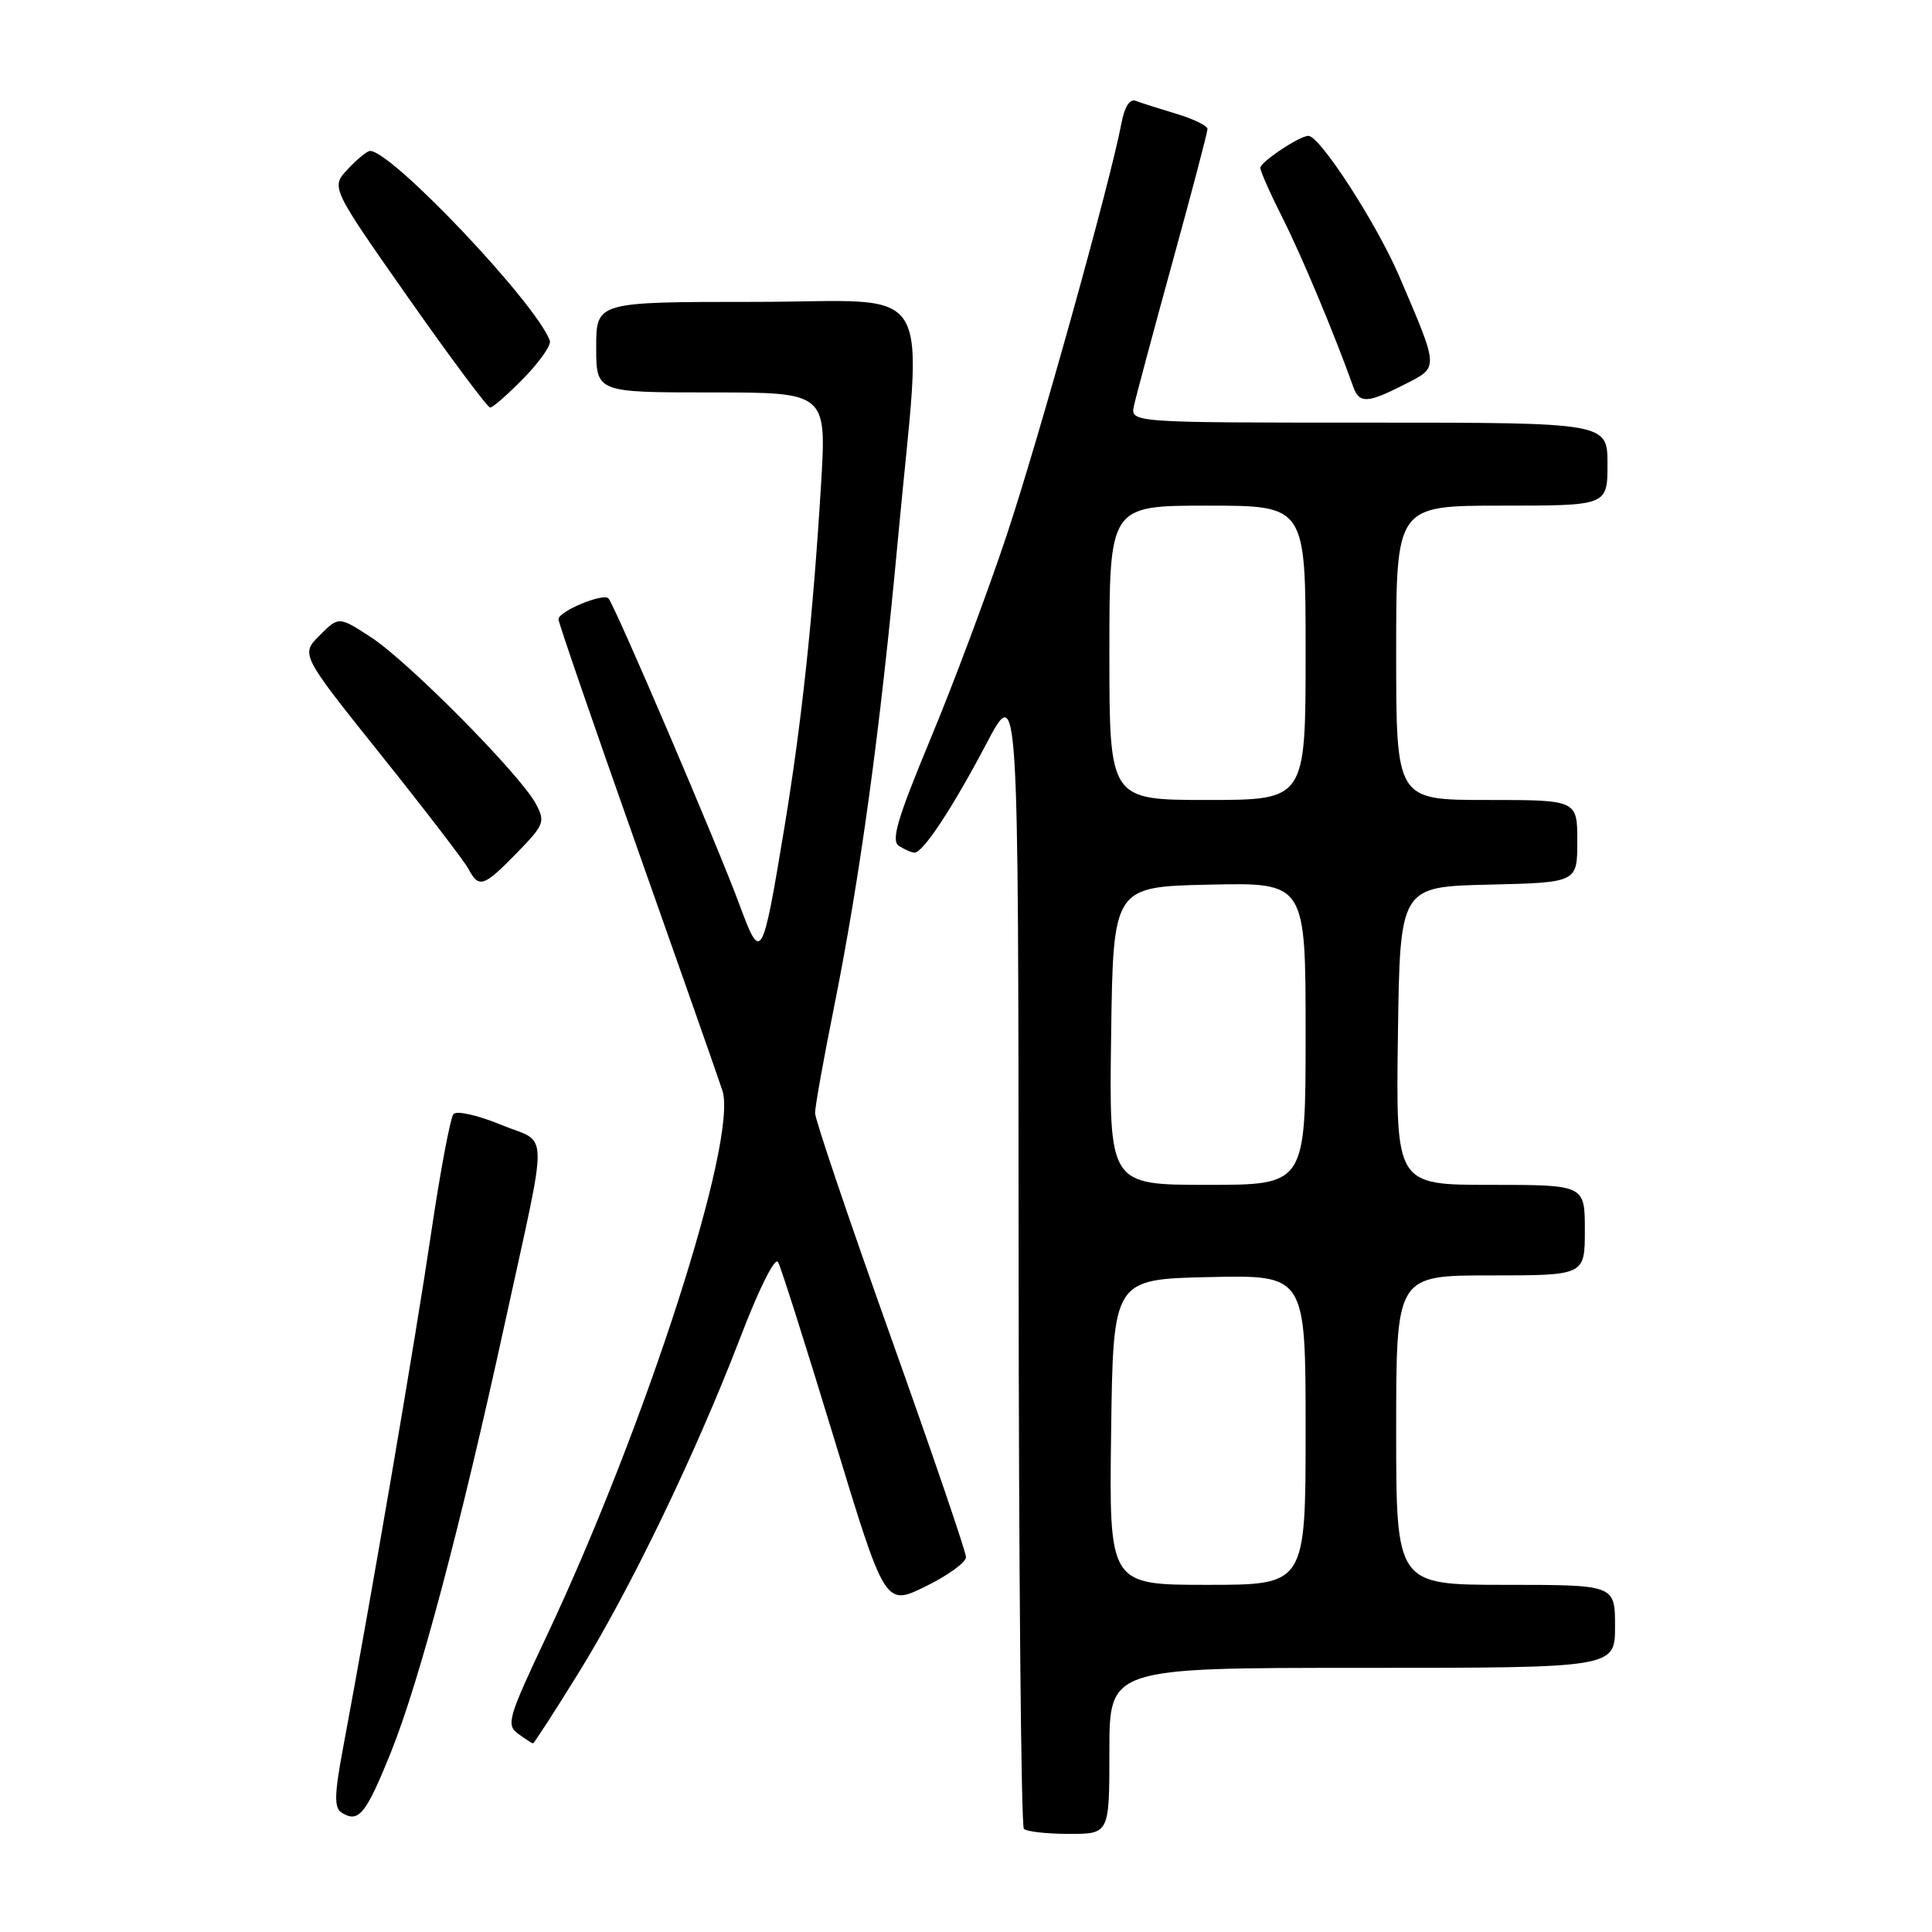 <?xml version="1.0" encoding="UTF-8" standalone="no"?>
<!DOCTYPE svg PUBLIC "-//W3C//DTD SVG 1.1//EN" "http://www.w3.org/Graphics/SVG/1.1/DTD/svg11.dtd" >
<svg xmlns="http://www.w3.org/2000/svg" xmlns:xlink="http://www.w3.org/1999/xlink" version="1.1" viewBox="0 0 256 256">
 <g >
 <path fill="currentColor"
d=" M 147.00 232.00 C 147.00 221.00 147.00 221.00 180.50 221.00 C 214.00 221.00 214.00 221.00 214.00 215.50 C 214.00 210.00 214.00 210.00 199.50 210.00 C 185.00 210.00 185.00 210.00 185.00 189.50 C 185.00 169.00 185.00 169.00 197.50 169.00 C 210.00 169.00 210.00 169.00 210.00 163.00 C 210.00 157.00 210.00 157.00 197.48 157.00 C 184.96 157.00 184.96 157.00 185.23 137.25 C 185.50 117.50 185.50 117.50 197.25 117.22 C 209.00 116.94 209.00 116.94 209.00 111.47 C 209.00 106.00 209.00 106.00 197.00 106.00 C 185.00 106.00 185.00 106.00 185.00 86.50 C 185.00 67.00 185.00 67.00 199.00 67.00 C 213.00 67.00 213.00 67.00 213.00 61.50 C 213.00 56.00 213.00 56.00 181.38 56.00 C 149.77 56.00 149.77 56.00 150.26 53.75 C 150.53 52.51 152.83 43.93 155.37 34.69 C 157.92 25.44 160.00 17.52 160.00 17.09 C 160.00 16.67 158.15 15.76 155.90 15.09 C 153.64 14.41 151.22 13.64 150.52 13.37 C 149.70 13.05 149.01 14.12 148.59 16.36 C 147.16 23.98 137.62 58.24 133.37 70.98 C 130.89 78.42 126.37 90.52 123.31 97.87 C 118.86 108.59 118.03 111.41 119.13 112.10 C 119.88 112.58 120.81 112.98 121.18 112.98 C 122.29 113.01 126.22 107.06 130.72 98.51 C 134.94 90.50 134.94 90.50 134.97 166.08 C 134.99 207.65 135.30 241.97 135.67 242.33 C 136.03 242.70 138.73 243.00 141.67 243.00 C 147.00 243.00 147.00 243.00 147.00 232.00 Z  M 51.84 232.08 C 55.58 222.76 61.02 202.27 66.86 175.50 C 72.75 148.47 72.81 151.70 66.37 149.03 C 63.31 147.77 60.51 147.14 60.09 147.62 C 59.67 148.11 58.33 155.25 57.11 163.50 C 55.10 177.14 49.23 211.45 45.49 231.44 C 44.30 237.75 44.26 239.54 45.25 240.17 C 47.52 241.61 48.47 240.45 51.84 232.08 Z  M 76.61 221.75 C 83.48 210.67 92.17 192.66 98.09 177.24 C 100.60 170.68 102.70 166.50 103.10 167.24 C 103.49 167.93 106.83 178.48 110.54 190.67 C 117.28 212.84 117.28 212.84 122.64 210.21 C 125.59 208.77 128.00 207.02 128.00 206.33 C 128.00 205.64 123.50 192.47 118.00 177.05 C 112.50 161.63 108.00 148.33 108.00 147.48 C 108.00 146.64 109.11 140.44 110.46 133.72 C 113.96 116.30 116.63 96.81 118.97 71.55 C 122.24 36.26 124.49 40.00 100.00 40.00 C 79.00 40.00 79.00 40.00 79.00 46.00 C 79.00 52.00 79.00 52.00 94.27 52.00 C 109.53 52.00 109.53 52.00 108.79 64.25 C 107.71 81.94 106.23 95.78 103.90 109.87 C 101.01 127.31 100.84 127.60 97.99 119.89 C 95.16 112.21 81.42 80.08 80.62 79.29 C 79.89 78.55 74.00 81.01 74.00 82.05 C 74.00 82.50 78.67 96.06 84.37 112.18 C 90.08 128.31 95.18 142.85 95.72 144.50 C 97.82 150.94 85.52 189.05 72.34 216.98 C 67.33 227.59 67.05 228.56 68.65 229.73 C 69.60 230.43 70.49 231.00 70.63 231.00 C 70.77 231.00 73.46 226.84 76.61 221.75 Z  M 68.48 113.02 C 72.13 109.28 72.28 108.89 70.99 106.49 C 68.94 102.65 54.11 87.66 49.19 84.46 C 44.89 81.66 44.89 81.66 42.36 84.19 C 39.83 86.71 39.83 86.71 50.45 99.99 C 56.29 107.29 61.52 114.10 62.07 115.13 C 63.46 117.74 64.07 117.54 68.48 113.02 Z  M 69.41 50.09 C 71.51 47.94 73.06 45.72 72.86 45.16 C 71.13 40.28 51.93 20.00 49.04 20.00 C 48.66 20.00 47.33 21.08 46.09 22.41 C 43.83 24.81 43.83 24.81 54.07 39.41 C 59.70 47.43 64.60 54.00 64.95 54.00 C 65.31 54.00 67.31 52.24 69.41 50.09 Z  M 186.09 50.95 C 190.70 48.60 190.72 49.03 185.41 36.61 C 182.42 29.64 174.90 18.00 173.37 18.00 C 172.20 18.00 167.00 21.47 167.00 22.24 C 167.00 22.69 168.35 25.73 170.00 28.99 C 172.51 33.98 176.81 44.24 179.31 51.25 C 180.12 53.50 181.19 53.45 186.09 50.95 Z  M 147.23 189.75 C 147.50 169.50 147.50 169.50 160.25 169.22 C 173.00 168.94 173.00 168.94 173.00 189.47 C 173.00 210.00 173.00 210.00 159.98 210.00 C 146.96 210.00 146.96 210.00 147.23 189.75 Z  M 147.23 137.25 C 147.50 117.50 147.50 117.50 160.25 117.22 C 173.00 116.94 173.00 116.94 173.00 136.97 C 173.00 157.00 173.00 157.00 159.98 157.00 C 146.96 157.00 146.96 157.00 147.23 137.25 Z  M 147.00 86.50 C 147.00 67.00 147.00 67.00 160.00 67.00 C 173.00 67.00 173.00 67.00 173.00 86.50 C 173.00 106.00 173.00 106.00 160.00 106.00 C 147.00 106.00 147.00 106.00 147.00 86.50 Z "/>
</g>
</svg>